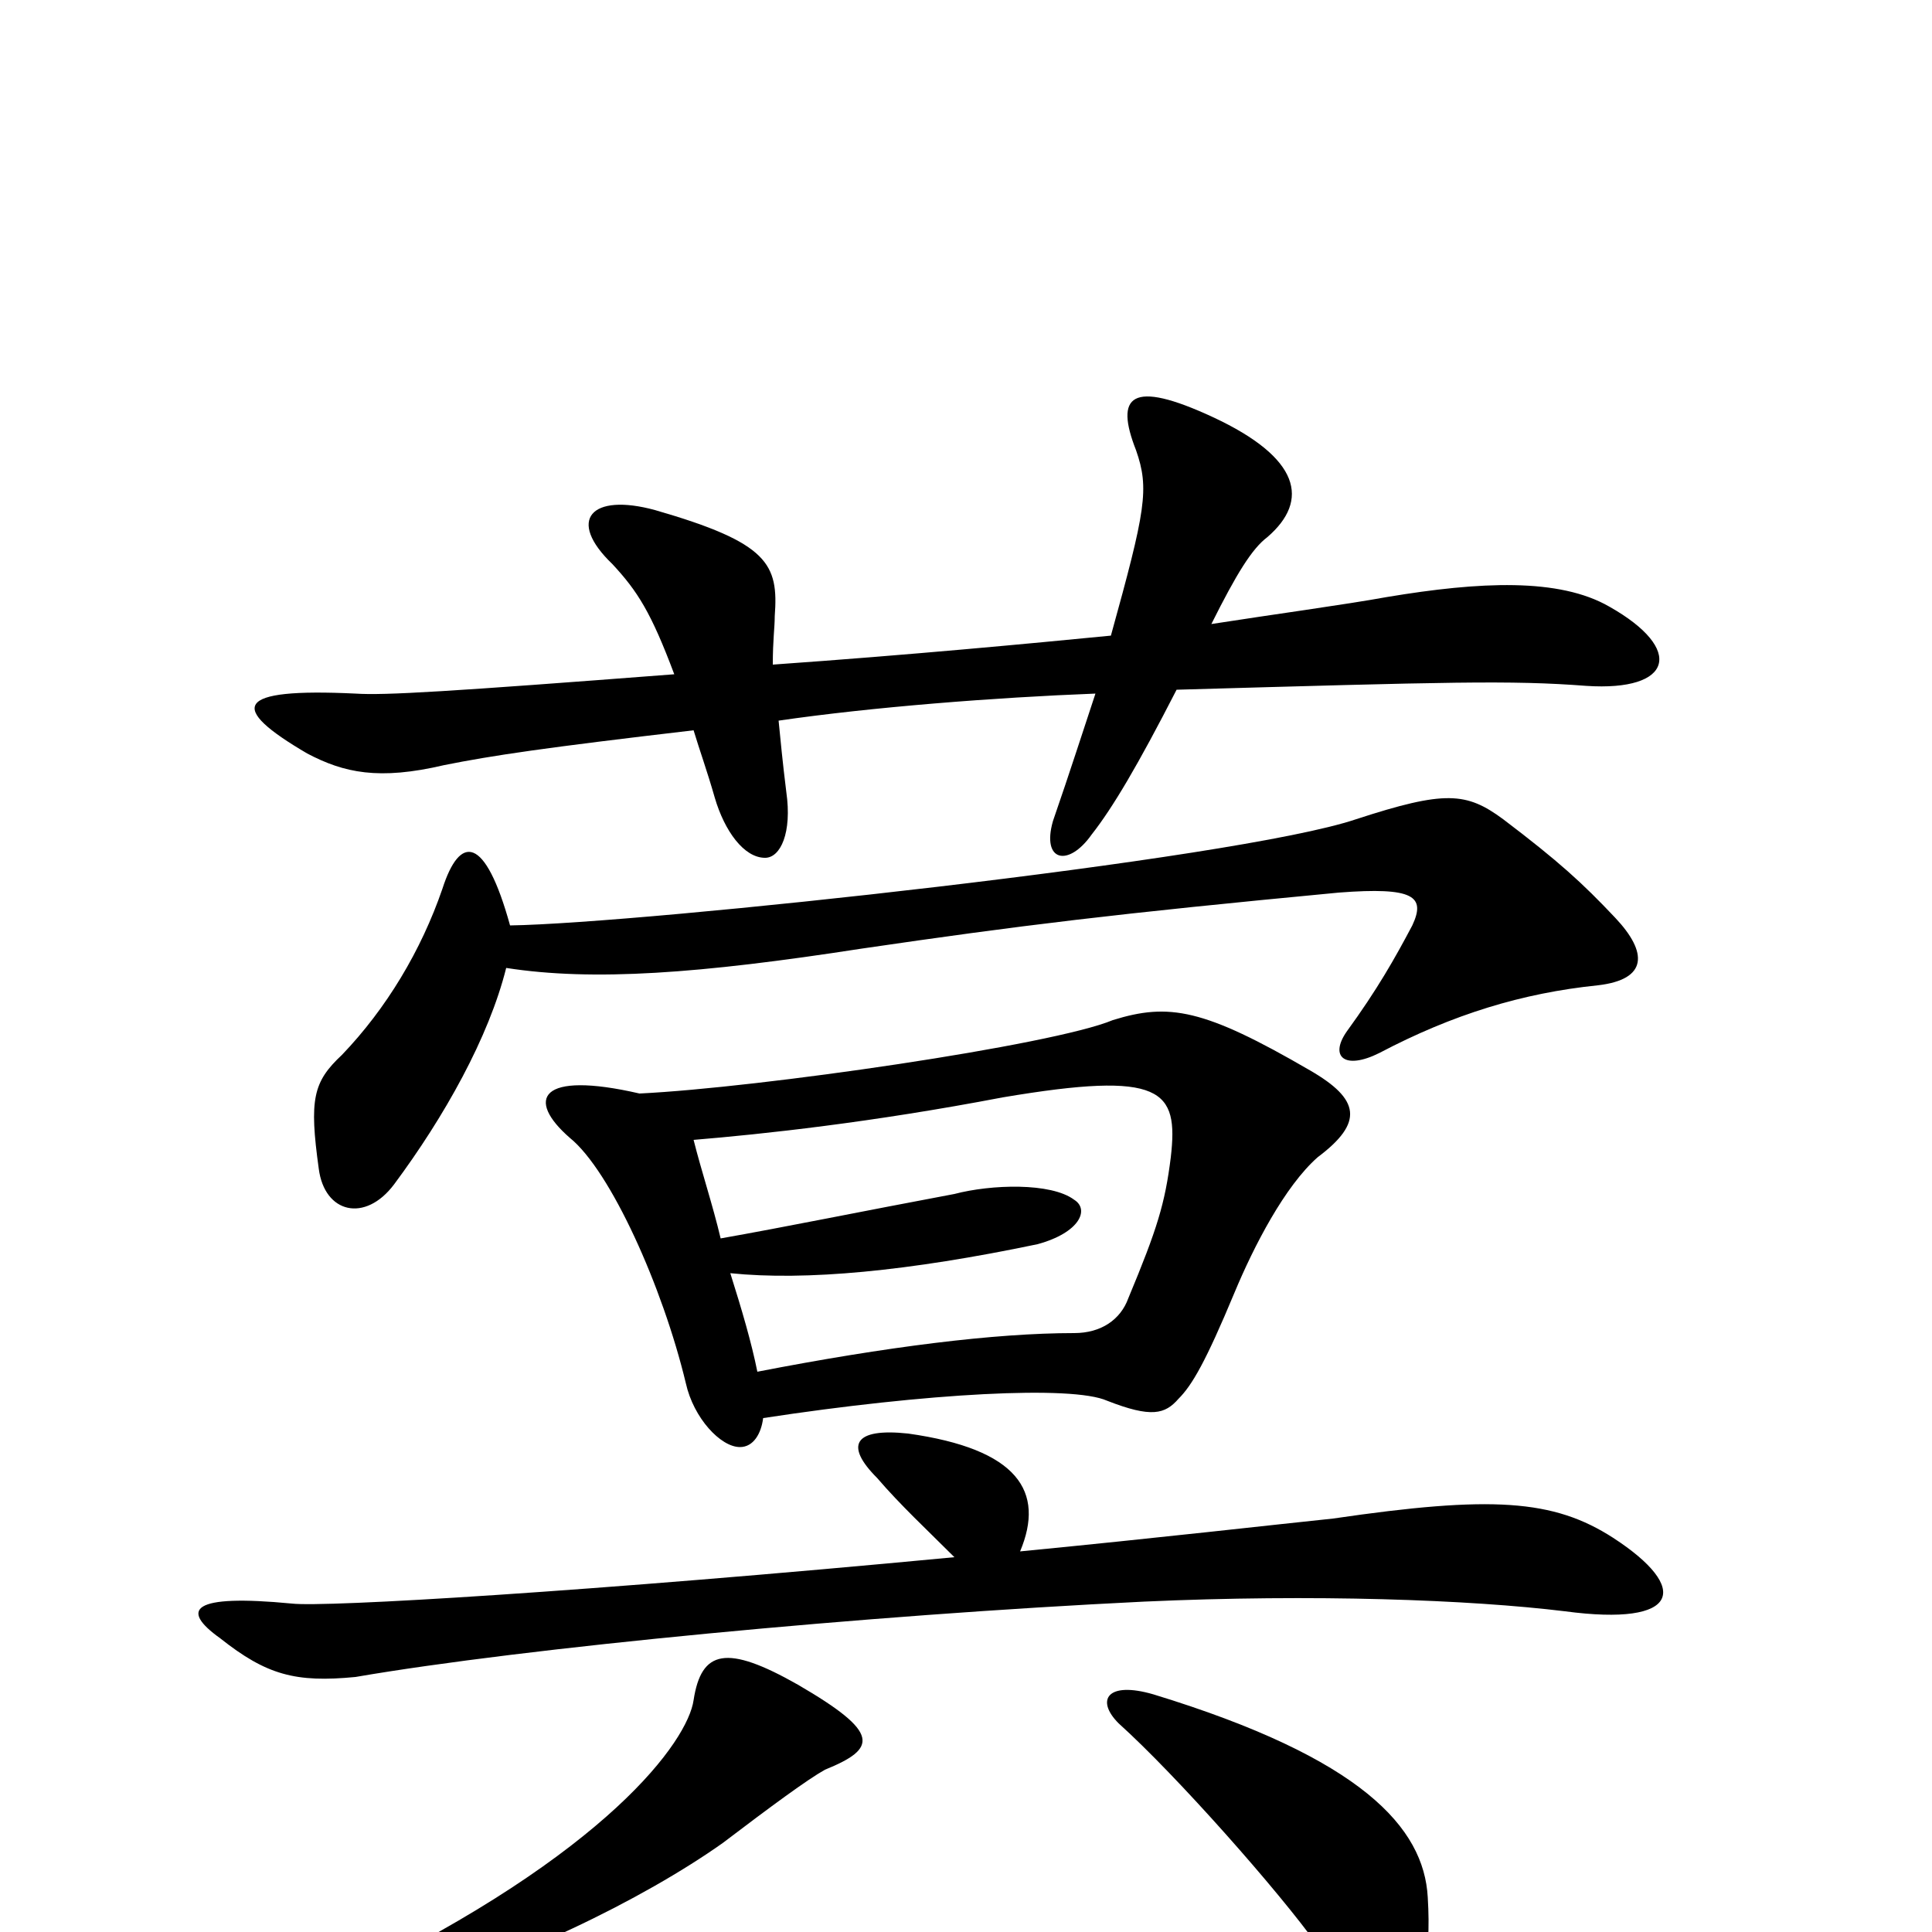 <svg xmlns="http://www.w3.org/2000/svg" viewBox="0 -1000 1000 1000">
	<path fill="#000000" d="M400 -656C400 -669 401 -675 401 -681C403 -708 398 -719 339 -736C306 -745 293 -731 317 -708C330 -694 337 -683 349 -651C232 -642 199 -640 184 -641C121 -644 118 -634 159 -610C178 -600 196 -596 230 -604C255 -609 282 -613 359 -622C362 -612 366 -601 370 -587C375 -570 385 -556 396 -556C404 -556 410 -569 407 -590C405 -606 404 -617 403 -627C451 -634 515 -639 567 -641C561 -623 554 -601 545 -575C539 -554 553 -551 565 -568C576 -582 589 -604 609 -643C750 -647 782 -648 821 -645C866 -642 872 -664 833 -686C807 -701 766 -699 718 -691C696 -687 659 -682 627 -677C640 -703 648 -716 656 -722C678 -741 673 -763 628 -784C585 -804 577 -795 588 -767C595 -747 593 -736 575 -671C534 -667 471 -661 400 -656ZM739 -18C737 -54 705 -90 597 -123C573 -130 567 -120 579 -108C609 -81 662 -21 682 7C718 56 743 47 739 -18ZM427 -84C454 -95 456 -103 413 -128C376 -149 363 -146 359 -120C356 -99 315 -41 181 24C156 35 159 43 202 33C264 17 333 -17 374 -46C399 -65 418 -79 427 -84ZM494 -194C304 -176 168 -168 151 -170C99 -175 93 -167 114 -152C138 -133 153 -129 184 -132C271 -147 448 -164 592 -171C680 -175 761 -172 810 -166C870 -158 875 -178 835 -204C804 -224 772 -226 690 -214C661 -211 600 -204 528 -197C541 -228 527 -250 470 -258C442 -261 437 -252 454 -235C466 -221 480 -208 494 -194ZM395 -266C480 -279 555 -283 573 -275C596 -266 603 -268 610 -276C617 -283 624 -295 639 -331C649 -355 665 -386 682 -401C706 -419 704 -431 678 -446C623 -478 605 -481 576 -472C545 -459 393 -437 331 -434C279 -446 272 -431 295 -411C316 -394 343 -334 355 -284C359 -266 373 -251 383 -251C390 -251 394 -258 395 -266ZM359 -410C395 -413 451 -419 519 -432C602 -446 610 -436 606 -401C603 -377 599 -364 584 -328C580 -317 570 -310 556 -310C515 -310 459 -303 392 -290C389 -305 384 -322 378 -341C417 -337 470 -342 537 -356C559 -362 564 -374 556 -379C544 -388 513 -387 494 -382C446 -373 407 -365 373 -359C369 -376 363 -394 359 -410ZM262 -499C307 -492 362 -496 446 -509C528 -521 577 -527 693 -538C732 -541 738 -536 731 -521C722 -504 713 -488 697 -466C688 -453 696 -446 714 -455C752 -475 788 -486 827 -490C853 -493 853 -507 836 -525C819 -543 807 -554 778 -576C759 -590 748 -591 702 -576C640 -555 332 -522 264 -521C251 -568 238 -568 229 -540C218 -508 200 -478 177 -454C162 -440 160 -431 165 -395C168 -372 189 -367 204 -387C230 -422 253 -463 262 -499Z"/>
</svg>